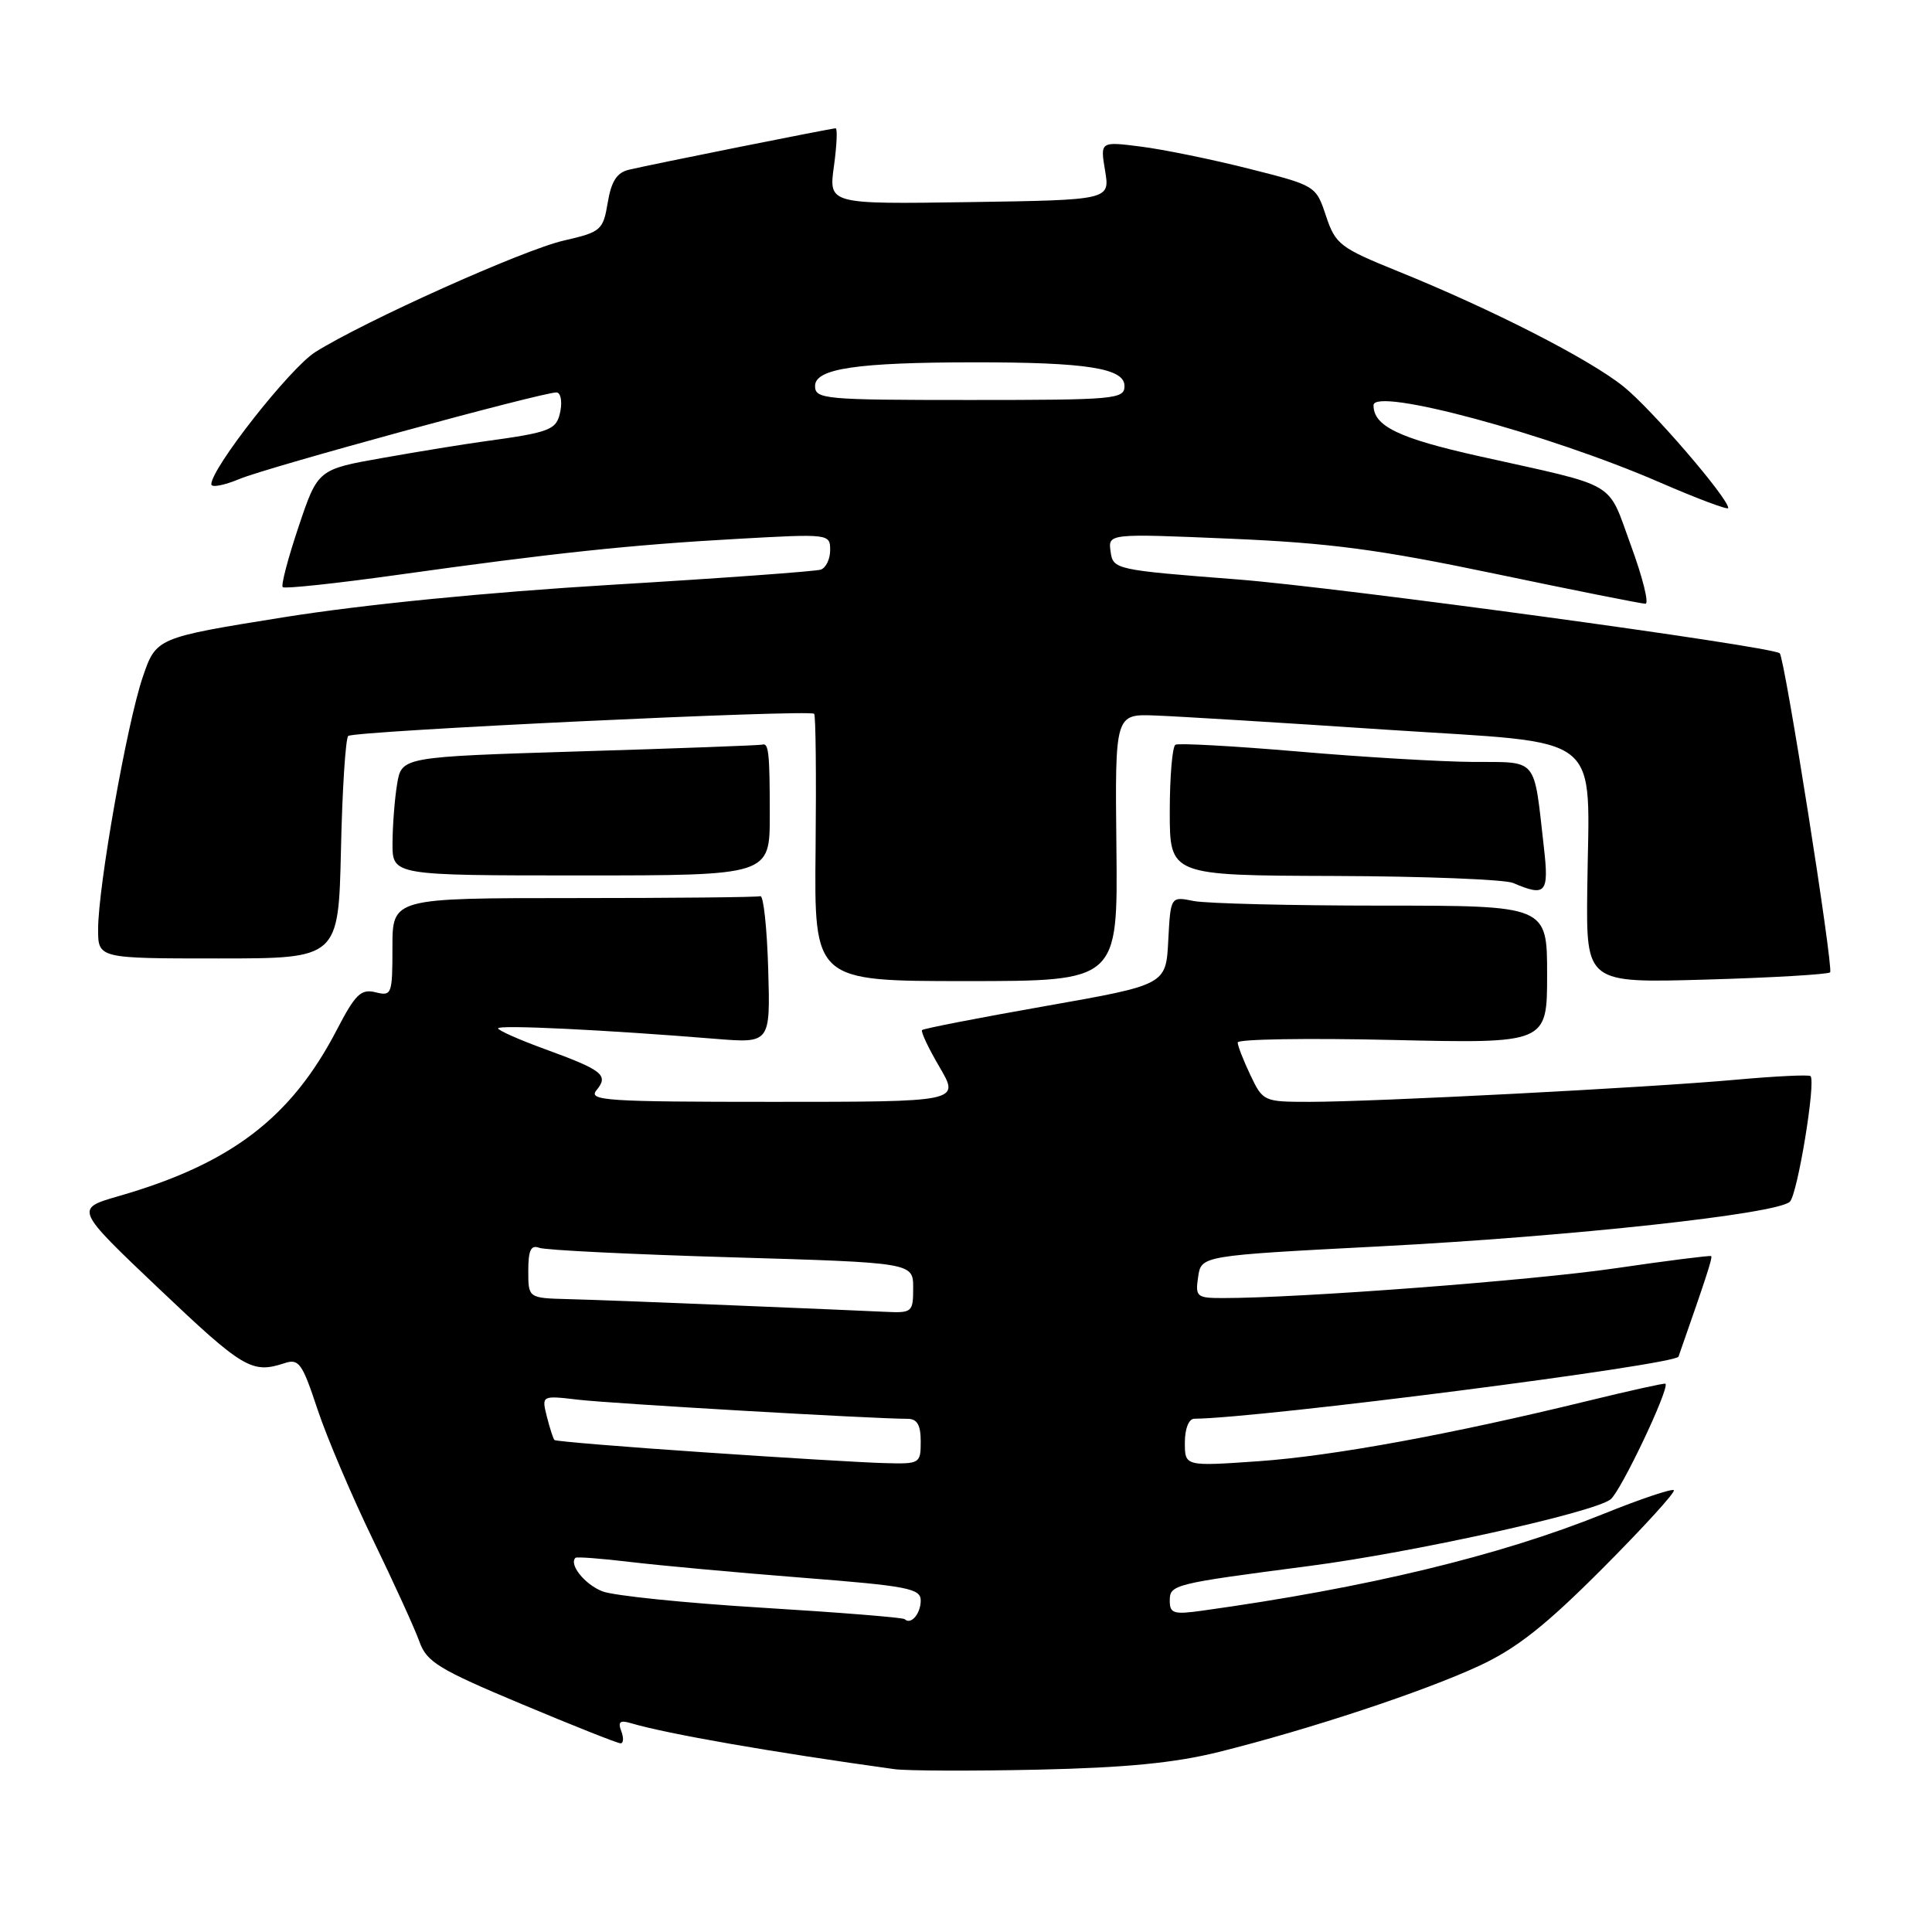 <?xml version="1.0" encoding="UTF-8" standalone="no"?>
<!DOCTYPE svg PUBLIC "-//W3C//DTD SVG 1.1//EN" "http://www.w3.org/Graphics/SVG/1.1/DTD/svg11.dtd" >
<svg xmlns="http://www.w3.org/2000/svg" xmlns:xlink="http://www.w3.org/1999/xlink" version="1.1" viewBox="0 0 256 256">
 <g >
 <path fill="currentColor"
d=" M 161.52 232.14 C 173.54 229.14 188.69 224.13 196.00 220.73 C 200.99 218.41 204.79 215.40 212.37 207.80 C 217.79 202.36 222.04 197.70 221.79 197.46 C 221.55 197.22 217.34 198.63 212.44 200.61 C 198.69 206.15 181.09 210.40 159.25 213.43 C 155.53 213.95 155.00 213.79 155.00 212.12 C 155.00 209.96 155.37 209.87 173.50 207.50 C 187.23 205.71 211.01 200.46 213.39 198.69 C 214.73 197.70 221.27 183.93 220.68 183.35 C 220.58 183.24 215.99 184.26 210.50 185.60 C 192.16 190.08 176.60 192.93 166.75 193.62 C 157.00 194.30 157.00 194.30 157.00 191.15 C 157.00 189.30 157.52 188.00 158.25 187.99 C 166.94 187.92 222.03 180.85 222.41 179.76 C 226.08 169.28 226.95 166.62 226.74 166.44 C 226.61 166.33 220.88 167.05 214.00 168.06 C 202.96 169.67 172.30 172.00 162.06 172.00 C 158.56 172.00 158.37 171.84 158.76 169.19 C 159.17 166.38 159.17 166.38 182.84 165.15 C 208.21 163.83 235.55 160.85 237.17 159.23 C 238.19 158.21 240.64 143.29 239.90 142.59 C 239.68 142.38 235.22 142.60 230.00 143.07 C 218.55 144.11 182.13 146.00 173.54 146.00 C 167.46 146.00 167.35 145.95 165.69 142.47 C 164.76 140.52 164.00 138.57 164.00 138.13 C 164.00 137.69 173.22 137.54 184.50 137.80 C 205.00 138.27 205.00 138.27 205.00 129.14 C 205.00 120.00 205.00 120.00 183.12 120.00 C 171.09 120.00 159.87 119.72 158.18 119.39 C 155.11 118.77 155.11 118.77 154.80 124.63 C 154.50 130.49 154.50 130.49 138.52 133.31 C 129.72 134.86 122.37 136.29 122.18 136.49 C 121.98 136.68 123.03 138.90 124.51 141.42 C 127.19 146.00 127.19 146.00 102.47 146.00 C 80.31 146.00 77.89 145.84 79.04 144.46 C 80.69 142.46 79.87 141.81 72.25 139.03 C 68.81 137.78 66.00 136.53 66.00 136.26 C 66.00 135.77 80.24 136.46 94.79 137.65 C 102.08 138.24 102.08 138.24 101.79 128.37 C 101.63 122.94 101.16 118.61 100.75 118.75 C 100.34 118.89 89.20 119.00 76.00 119.00 C 52.00 119.00 52.00 119.00 52.00 125.52 C 52.00 131.78 51.91 132.02 49.75 131.48 C 47.83 131.01 47.08 131.74 44.63 136.46 C 38.57 148.13 30.60 154.21 15.70 158.50 C 9.91 160.17 9.91 160.17 21.14 170.83 C 32.22 181.35 33.39 182.04 37.66 180.64 C 39.60 179.99 40.03 180.58 42.06 186.71 C 43.30 190.45 46.61 198.22 49.41 204.00 C 52.21 209.78 54.99 215.87 55.58 217.54 C 56.54 220.22 58.14 221.20 69.10 225.79 C 75.93 228.66 81.84 231.00 82.23 231.00 C 82.62 231.00 82.66 230.27 82.32 229.38 C 81.85 228.15 82.15 227.90 83.60 228.33 C 88.42 229.76 102.39 232.19 118.50 234.42 C 120.15 234.65 128.70 234.68 137.50 234.49 C 149.19 234.23 155.66 233.60 161.52 232.14 Z  M 147.93 112.30 C 147.74 94.60 147.74 94.60 153.12 94.81 C 156.08 94.92 169.86 95.76 183.74 96.69 C 213.06 98.63 210.56 96.64 210.32 117.88 C 210.18 130.26 210.18 130.26 226.08 129.80 C 234.83 129.55 242.22 129.11 242.50 128.84 C 242.98 128.35 236.47 87.06 235.82 86.56 C 234.61 85.61 177.36 77.82 164.00 76.78 C 147.75 75.52 147.49 75.46 147.16 73.09 C 146.82 70.69 146.82 70.69 163.02 71.38 C 176.21 71.94 182.75 72.81 198.17 76.04 C 208.59 78.22 217.53 80.00 218.03 80.00 C 218.53 80.00 217.67 76.53 216.11 72.29 C 212.90 63.55 214.71 64.62 196.00 60.45 C 185.33 58.07 182.00 56.46 182.00 53.70 C 182.00 51.26 205.07 57.47 219.91 63.91 C 224.91 66.08 229.00 67.61 229.00 67.32 C 229.00 66.00 218.82 54.18 215.14 51.23 C 210.59 47.57 197.72 41.00 185.27 35.96 C 177.54 32.83 176.96 32.38 175.70 28.61 C 174.37 24.60 174.34 24.59 165.43 22.34 C 160.52 21.10 154.09 19.79 151.14 19.42 C 145.78 18.74 145.78 18.74 146.43 22.62 C 147.08 26.50 147.08 26.50 128.44 26.78 C 109.80 27.06 109.80 27.06 110.50 22.03 C 110.88 19.26 110.98 17.00 110.73 17.00 C 110.19 17.00 86.46 21.75 83.34 22.49 C 81.75 22.86 81.00 24.01 80.53 26.84 C 79.91 30.51 79.65 30.74 74.69 31.88 C 69.32 33.11 48.33 42.54 41.78 46.65 C 38.45 48.74 28.00 62.03 28.00 64.17 C 28.00 64.64 29.69 64.32 31.75 63.46 C 35.43 61.92 71.77 52.00 73.73 52.00 C 74.27 52.00 74.51 53.10 74.26 54.44 C 73.77 56.98 73.05 57.27 64.00 58.51 C 61.52 58.85 55.59 59.81 50.81 60.66 C 42.12 62.19 42.12 62.19 39.57 69.77 C 38.17 73.94 37.22 77.55 37.46 77.80 C 37.71 78.04 44.56 77.31 52.70 76.17 C 73.33 73.28 83.57 72.19 97.75 71.40 C 109.87 70.72 110.00 70.74 110.00 72.89 C 110.00 74.08 109.44 75.25 108.75 75.48 C 108.06 75.71 95.58 76.62 81.00 77.49 C 64.43 78.49 48.17 80.10 37.59 81.79 C 20.69 84.50 20.69 84.50 18.90 89.76 C 16.82 95.88 13.00 117.48 13.00 123.13 C 13.00 127.00 13.00 127.00 28.93 127.00 C 44.85 127.00 44.85 127.00 45.18 112.58 C 45.35 104.65 45.79 97.87 46.14 97.52 C 46.81 96.85 107.21 93.98 107.88 94.58 C 108.09 94.77 108.17 102.82 108.07 112.46 C 107.88 130.00 107.88 130.00 128.00 130.00 C 148.12 130.00 148.12 130.00 147.93 112.30 Z  M 204.57 112.25 C 203.20 100.19 203.88 101.01 195.17 100.96 C 190.95 100.93 180.53 100.32 172.00 99.58 C 163.47 98.85 156.16 98.45 155.75 98.68 C 155.34 98.92 155.00 102.92 155.00 107.56 C 155.00 116.00 155.00 116.00 176.75 116.07 C 188.71 116.11 199.40 116.53 200.50 117.00 C 204.84 118.86 205.27 118.36 204.57 112.25 Z  M 102.00 108.00 C 102.00 99.72 101.85 98.38 100.99 98.67 C 100.71 98.76 89.84 99.17 76.85 99.56 C 53.22 100.29 53.22 100.29 52.62 103.89 C 52.29 105.88 52.02 109.41 52.01 111.75 C 52.00 116.00 52.00 116.00 77.00 116.00 C 102.00 116.00 102.00 116.00 102.00 108.00 Z  M 119.88 214.55 C 119.66 214.33 111.16 213.65 100.99 213.03 C 90.82 212.41 81.29 211.44 79.82 210.86 C 77.50 209.96 75.36 207.30 76.25 206.42 C 76.41 206.26 79.68 206.51 83.52 206.97 C 87.36 207.43 97.59 208.37 106.25 209.05 C 120.29 210.15 122.00 210.48 122.00 212.08 C 122.00 213.83 120.69 215.35 119.88 214.55 Z  M 93.14 192.43 C 82.49 191.71 73.64 190.98 73.47 190.81 C 73.30 190.64 72.85 189.24 72.46 187.70 C 71.76 184.90 71.76 184.90 76.63 185.47 C 80.96 185.98 115.79 188.00 120.25 188.00 C 121.53 188.00 122.00 188.81 122.00 191.00 C 122.00 193.93 121.89 194.00 117.25 193.87 C 114.64 193.81 103.79 193.16 93.14 192.43 Z  M 97.00 172.96 C 87.92 172.58 78.14 172.21 75.25 172.14 C 70.00 172.00 70.00 172.00 70.00 168.39 C 70.00 165.66 70.35 164.92 71.45 165.34 C 72.24 165.65 83.72 166.21 96.95 166.60 C 121.00 167.31 121.00 167.31 121.00 170.65 C 121.00 173.89 120.87 173.99 117.25 173.82 C 115.19 173.72 106.08 173.33 97.00 172.96 Z  M 108.00 51.14 C 108.00 48.84 113.53 48.02 129.11 48.01 C 143.98 48.00 149.00 48.79 149.00 51.14 C 149.00 52.89 147.84 53.00 128.50 53.00 C 109.18 53.00 108.00 52.89 108.00 51.14 Z "/>
</g>
</svg>